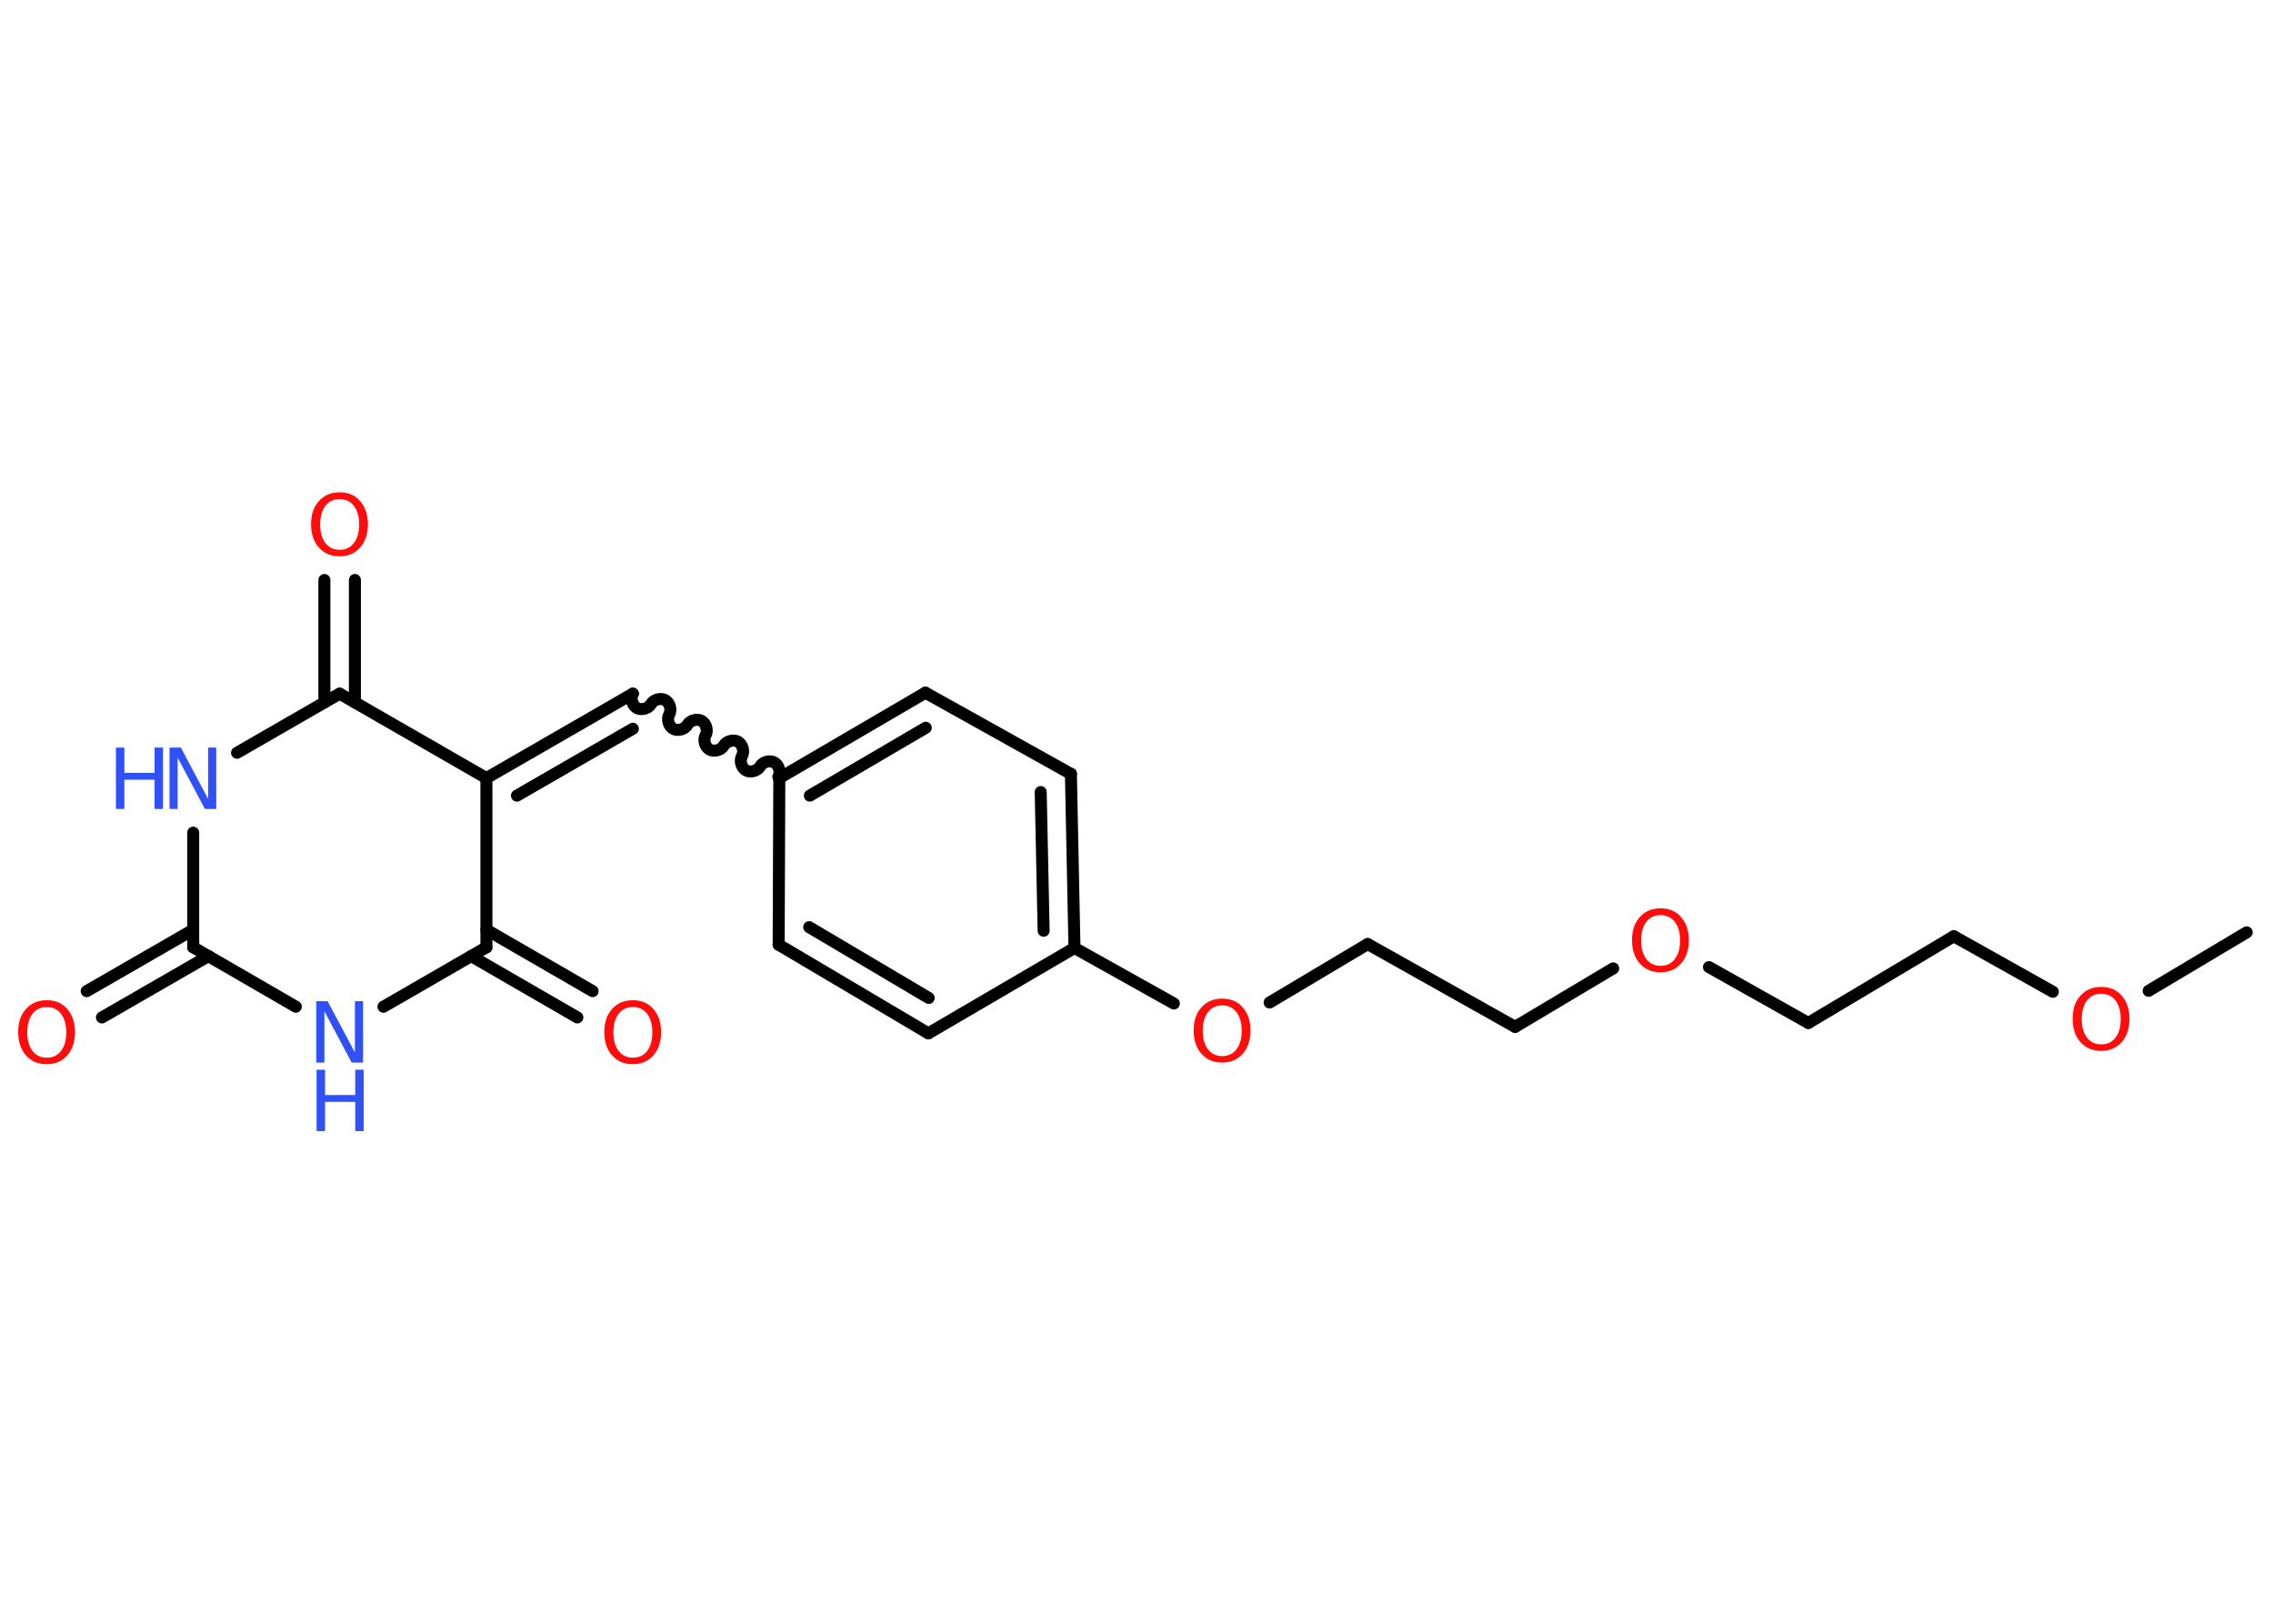 <?xml version='1.0' encoding='UTF-8'?>
<!DOCTYPE svg PUBLIC "-//W3C//DTD SVG 1.1//EN" "http://www.w3.org/Graphics/SVG/1.1/DTD/svg11.dtd">
<svg version='1.2' xmlns='http://www.w3.org/2000/svg' xmlns:xlink='http://www.w3.org/1999/xlink' width='70.0mm' height='50.0mm' viewBox='0 0 70.0 50.0'>
  <desc>Generated by the Chemistry Development Kit (http://github.com/cdk)</desc>
  <g stroke-linecap='round' stroke-linejoin='round' stroke='#000000' stroke-width='.37' fill='#FF0D0D'>
    <rect x='.0' y='.0' width='70.0' height='50.0' fill='#FFFFFF' stroke='none'/>
    <g id='mol1' class='mol'>
      <line id='mol1bnd1' class='bond' x1='69.19' y1='28.71' x2='66.17' y2='30.51'/>
      <line id='mol1bnd2' class='bond' x1='63.22' y1='30.54' x2='60.17' y2='28.83'/>
      <line id='mol1bnd3' class='bond' x1='60.17' y1='28.83' x2='55.69' y2='31.5'/>
      <line id='mol1bnd4' class='bond' x1='55.69' y1='31.5' x2='52.63' y2='29.78'/>
      <line id='mol1bnd5' class='bond' x1='49.68' y1='29.82' x2='46.66' y2='31.62'/>
      <line id='mol1bnd6' class='bond' x1='46.66' y1='31.62' x2='42.12' y2='29.07'/>
      <line id='mol1bnd7' class='bond' x1='42.12' y1='29.07' x2='39.1' y2='30.87'/>
      <line id='mol1bnd8' class='bond' x1='36.15' y1='30.9' x2='33.09' y2='29.19'/>
      <g id='mol1bnd9' class='bond'>
        <line x1='33.09' y1='29.19' x2='32.98' y2='23.83'/>
        <line x1='32.14' y1='28.66' x2='32.05' y2='24.39'/>
      </g>
      <line id='mol1bnd10' class='bond' x1='32.98' y1='23.83' x2='28.5' y2='21.33'/>
      <g id='mol1bnd11' class='bond'>
        <line x1='28.5' y1='21.33' x2='24.0' y2='23.96'/>
        <line x1='28.51' y1='22.41' x2='24.94' y2='24.5'/>
      </g>
      <path id='mol1bnd12' class='bond' d='M19.49 21.36c-.08 .14 -.02 .36 .12 .44c.14 .08 .36 .02 .44 -.12c.08 -.14 .3 -.2 .44 -.12c.14 .08 .2 .3 .12 .44c-.08 .14 -.02 .36 .12 .44c.14 .08 .36 .02 .44 -.12c.08 -.14 .3 -.2 .44 -.12c.14 .08 .2 .3 .12 .44c-.08 .14 -.02 .36 .12 .44c.14 .08 .36 .02 .44 -.12c.08 -.14 .3 -.2 .44 -.12c.14 .08 .2 .3 .12 .44c-.08 .14 -.02 .36 .12 .44c.14 .08 .36 .02 .44 -.12c.08 -.14 .3 -.2 .44 -.12c.14 .08 .2 .3 .12 .44' fill='none' stroke='#000000' stroke-width='.37'/>
      <g id='mol1bnd13' class='bond'>
        <line x1='19.49' y1='21.36' x2='14.98' y2='23.96'/>
        <line x1='19.49' y1='22.44' x2='15.92' y2='24.5'/>
      </g>
      <line id='mol1bnd14' class='bond' x1='14.98' y1='23.96' x2='14.98' y2='29.17'/>
      <g id='mol1bnd15' class='bond'>
        <line x1='14.98' y1='28.63' x2='18.25' y2='30.52'/>
        <line x1='14.51' y1='29.44' x2='17.78' y2='31.33'/>
      </g>
      <line id='mol1bnd16' class='bond' x1='14.98' y1='29.17' x2='11.81' y2='31.0'/>
      <line id='mol1bnd17' class='bond' x1='9.11' y1='31.0' x2='5.95' y2='29.17'/>
      <g id='mol1bnd18' class='bond'>
        <line x1='6.42' y1='29.44' x2='3.14' y2='31.33'/>
        <line x1='5.95' y1='28.63' x2='2.67' y2='30.52'/>
      </g>
      <line id='mol1bnd19' class='bond' x1='5.95' y1='29.17' x2='5.95' y2='25.64'/>
      <line id='mol1bnd20' class='bond' x1='7.3' y1='23.18' x2='10.46' y2='21.36'/>
      <line id='mol1bnd21' class='bond' x1='14.98' y1='23.96' x2='10.46' y2='21.36'/>
      <g id='mol1bnd22' class='bond'>
        <line x1='9.99' y1='21.63' x2='9.99' y2='17.86'/>
        <line x1='10.93' y1='21.63' x2='10.93' y2='17.86'/>
      </g>
      <line id='mol1bnd23' class='bond' x1='24.0' y1='23.96' x2='23.98' y2='29.09'/>
      <g id='mol1bnd24' class='bond'>
        <line x1='23.98' y1='29.09' x2='28.59' y2='31.82'/>
        <line x1='24.92' y1='28.55' x2='28.6' y2='30.73'/>
      </g>
      <line id='mol1bnd25' class='bond' x1='33.09' y1='29.19' x2='28.59' y2='31.82'/>
      <path id='mol1atm2' class='atom' d='M64.71 30.6q-.28 .0 -.44 .21q-.16 .21 -.16 .57q.0 .36 .16 .57q.16 .21 .44 .21q.28 .0 .44 -.21q.16 -.21 .16 -.57q.0 -.36 -.16 -.57q-.16 -.21 -.44 -.21zM64.71 30.39q.4 .0 .63 .27q.24 .27 .24 .71q.0 .45 -.24 .72q-.24 .27 -.63 .27q-.4 .0 -.64 -.27q-.24 -.27 -.24 -.72q.0 -.45 .24 -.71q.24 -.27 .64 -.27z' stroke='none'/>
      <path id='mol1atm5' class='atom' d='M51.14 28.18q-.28 .0 -.44 .21q-.16 .21 -.16 .57q.0 .36 .16 .57q.16 .21 .44 .21q.28 .0 .44 -.21q.16 -.21 .16 -.57q.0 -.36 -.16 -.57q-.16 -.21 -.44 -.21zM51.14 27.97q.4 .0 .63 .27q.24 .27 .24 .71q.0 .45 -.24 .72q-.24 .27 -.63 .27q-.4 .0 -.64 -.27q-.24 -.27 -.24 -.72q.0 -.45 .24 -.71q.24 -.27 .64 -.27z' stroke='none'/>
      <path id='mol1atm8' class='atom' d='M37.64 30.96q-.28 .0 -.44 .21q-.16 .21 -.16 .57q.0 .36 .16 .57q.16 .21 .44 .21q.28 .0 .44 -.21q.16 -.21 .16 -.57q.0 -.36 -.16 -.57q-.16 -.21 -.44 -.21zM37.64 30.75q.4 .0 .63 .27q.24 .27 .24 .71q.0 .45 -.24 .72q-.24 .27 -.63 .27q-.4 .0 -.64 -.27q-.24 -.27 -.24 -.72q.0 -.45 .24 -.71q.24 -.27 .64 -.27z' stroke='none'/>
      <path id='mol1atm16' class='atom' d='M19.49 31.01q-.28 .0 -.44 .21q-.16 .21 -.16 .57q.0 .36 .16 .57q.16 .21 .44 .21q.28 .0 .44 -.21q.16 -.21 .16 -.57q.0 -.36 -.16 -.57q-.16 -.21 -.44 -.21zM19.49 30.8q.4 .0 .63 .27q.24 .27 .24 .71q.0 .45 -.24 .72q-.24 .27 -.63 .27q-.4 .0 -.64 -.27q-.24 -.27 -.24 -.72q.0 -.45 .24 -.71q.24 -.27 .64 -.27z' stroke='none'/>
      <g id='mol1atm17' class='atom'>
        <path d='M9.75 30.83h.34l.84 1.58v-1.58h.25v1.89h-.35l-.84 -1.58v1.58h-.25v-1.89z' stroke='none' fill='#3050F8'/>
        <path d='M9.75 32.94h.26v.78h.93v-.78h.26v1.89h-.26v-.9h-.93v.9h-.26v-1.89z' stroke='none' fill='#3050F8'/>
      </g>
      <path id='mol1atm19' class='atom' d='M1.44 31.01q-.28 .0 -.44 .21q-.16 .21 -.16 .57q.0 .36 .16 .57q.16 .21 .44 .21q.28 .0 .44 -.21q.16 -.21 .16 -.57q.0 -.36 -.16 -.57q-.16 -.21 -.44 -.21zM1.44 30.8q.4 .0 .63 .27q.24 .27 .24 .71q.0 .45 -.24 .72q-.24 .27 -.63 .27q-.4 .0 -.64 -.27q-.24 -.27 -.24 -.72q.0 -.45 .24 -.71q.24 -.27 .64 -.27z' stroke='none'/>
      <g id='mol1atm20' class='atom'>
        <path d='M5.23 23.02h.34l.84 1.58v-1.58h.25v1.89h-.35l-.84 -1.58v1.58h-.25v-1.89z' stroke='none' fill='#3050F8'/>
        <path d='M3.57 23.02h.26v.78h.93v-.78h.26v1.89h-.26v-.9h-.93v.9h-.26v-1.89z' stroke='none' fill='#3050F8'/>
      </g>
      <path id='mol1atm22' class='atom' d='M10.46 15.37q-.28 .0 -.44 .21q-.16 .21 -.16 .57q.0 .36 .16 .57q.16 .21 .44 .21q.28 .0 .44 -.21q.16 -.21 .16 -.57q.0 -.36 -.16 -.57q-.16 -.21 -.44 -.21zM10.46 15.16q.4 .0 .63 .27q.24 .27 .24 .71q.0 .45 -.24 .72q-.24 .27 -.63 .27q-.4 .0 -.64 -.27q-.24 -.27 -.24 -.72q.0 -.45 .24 -.71q.24 -.27 .64 -.27z' stroke='none'/>
    </g>
  </g>
</svg>
